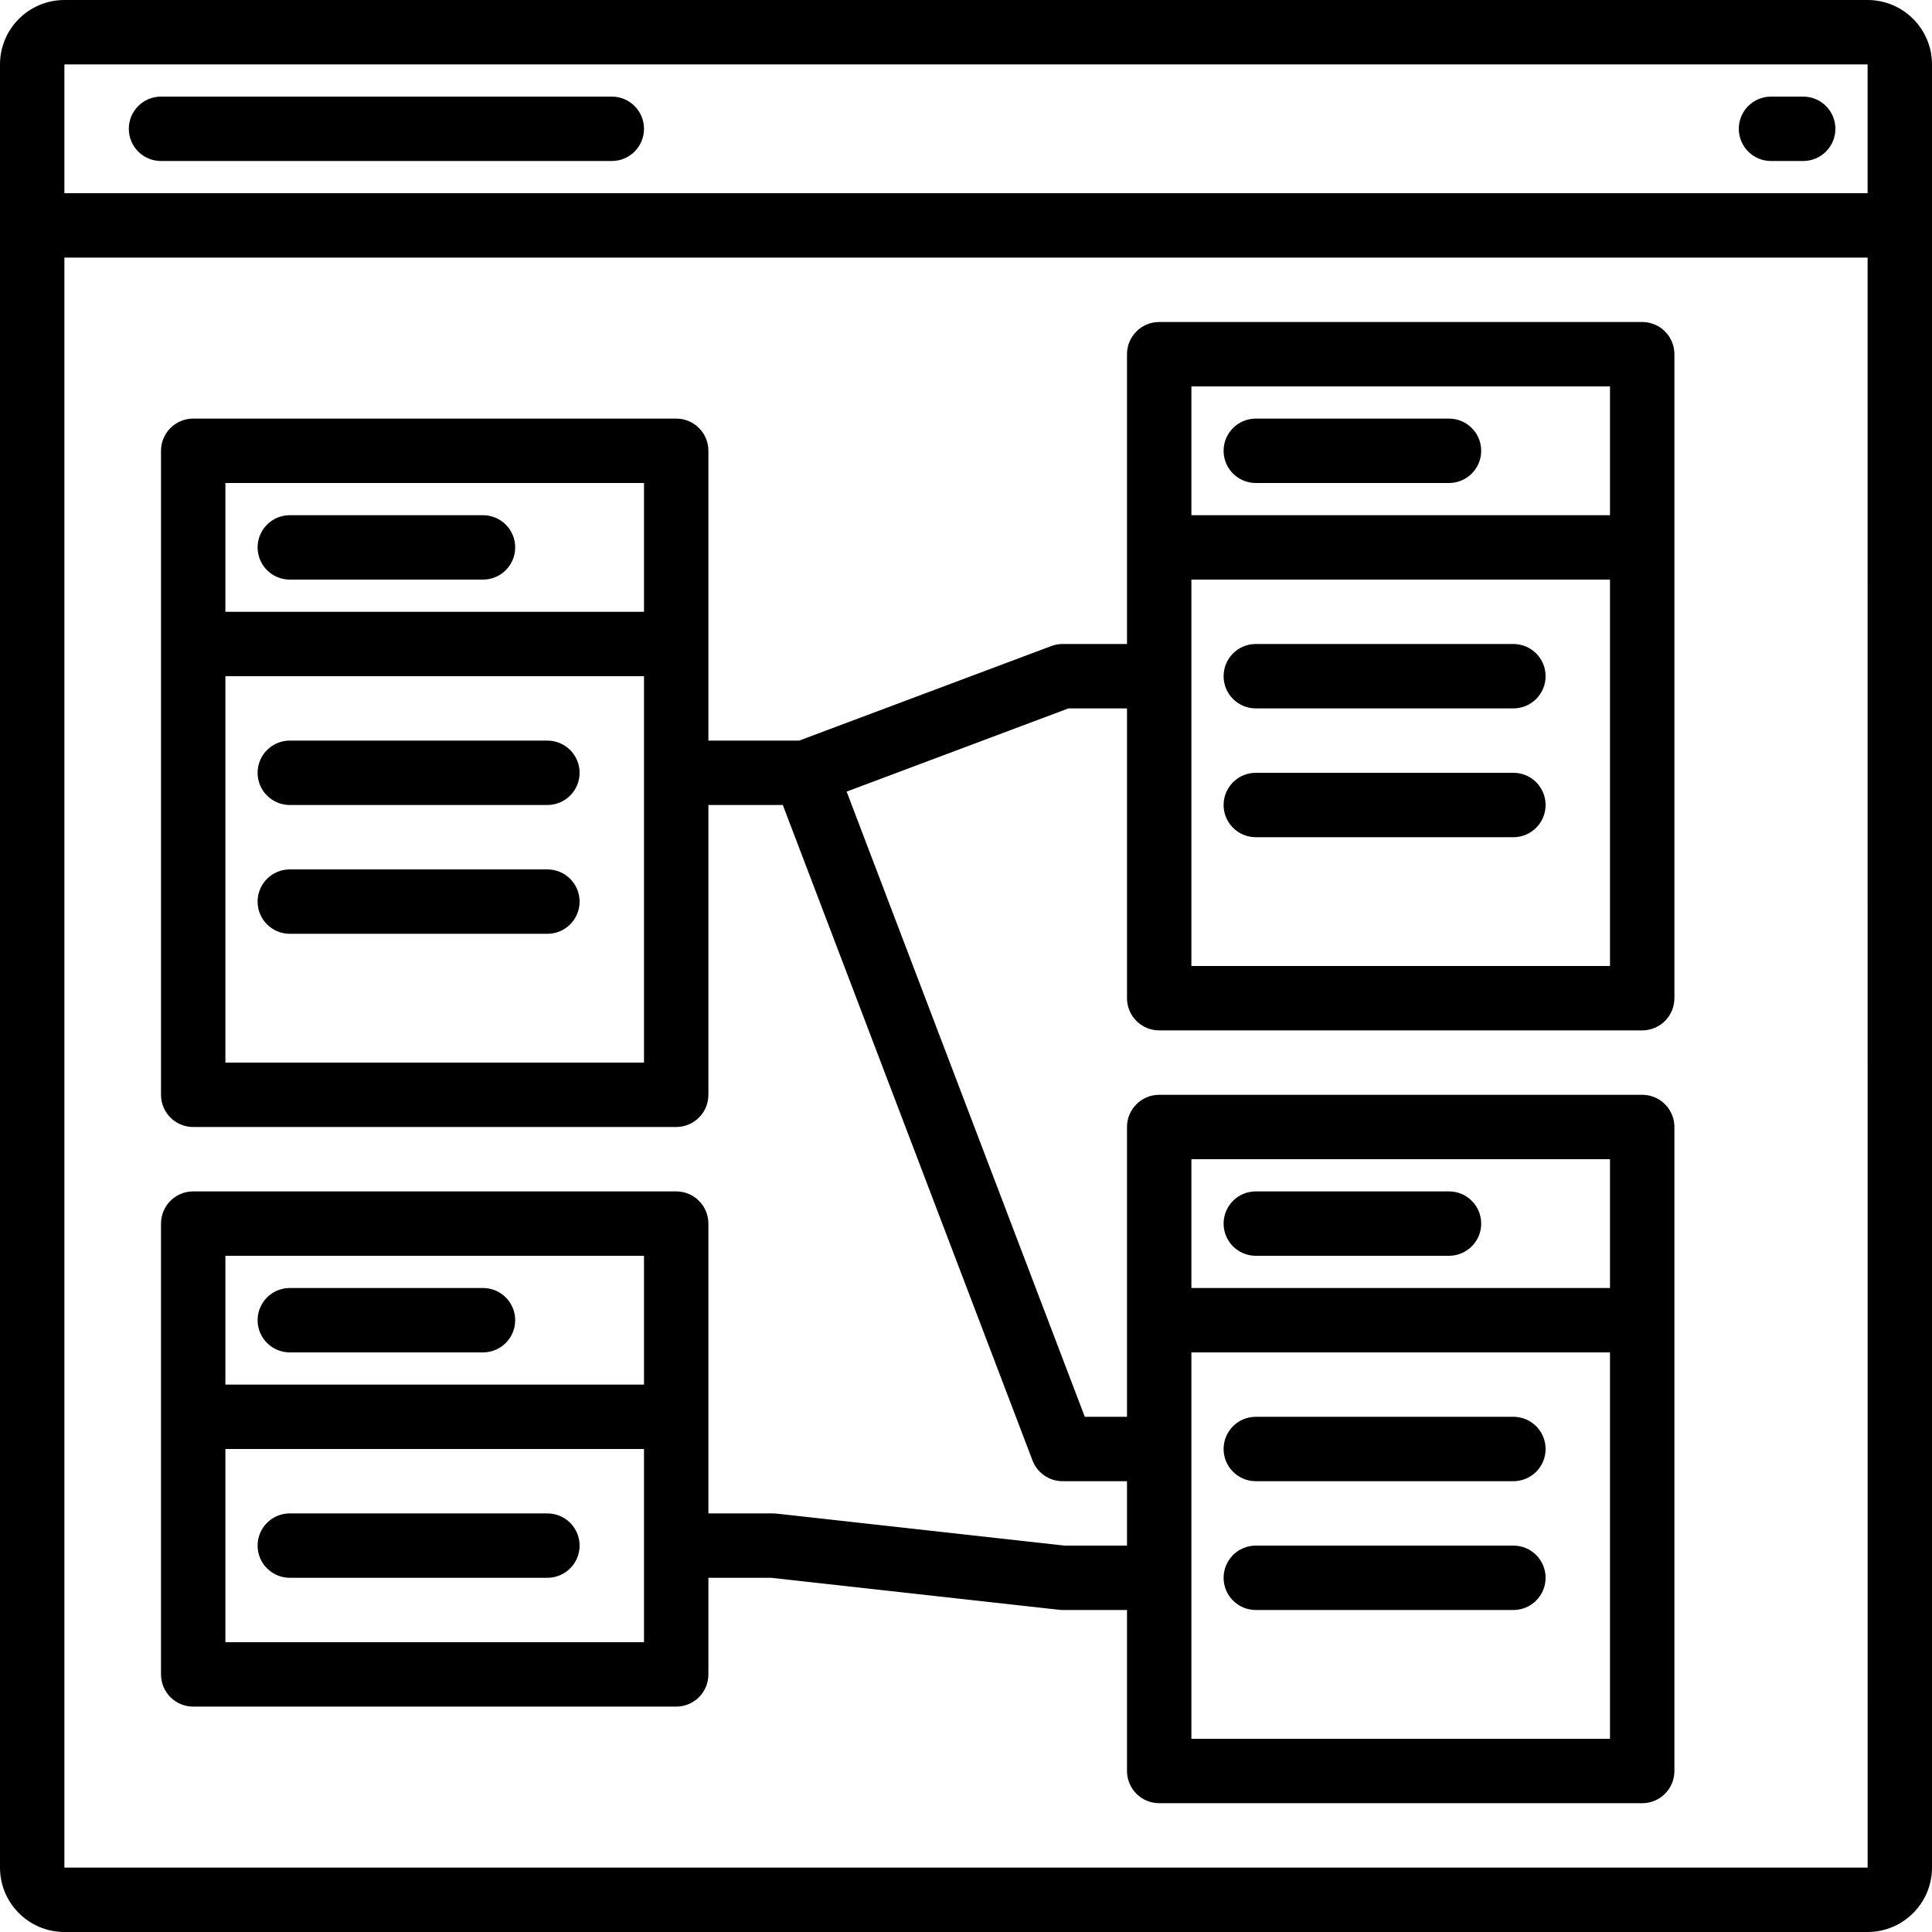<?xml version="1.0" encoding="iso-8859-1"?>
<!-- Generator: Adobe Illustrator 19.0.0, SVG Export Plug-In . SVG Version: 6.00 Build 0)  -->
<svg version="1.1" id="Capa_1" xmlns="http://www.w3.org/2000/svg" xmlns:xlink="http://www.w3.org/1999/xlink" x="0px" y="0px"
	 viewBox="0 0 512 512" style="enable-background:new 0 0 512 512;" xml:space="preserve">
<g>
	<g>
		<g>
			<path d="M494.933,0H17.067C7.645,0.009,0.009,7.645,0,17.067v477.867c0.009,9.422,7.645,17.057,17.067,17.067h477.867
				c9.421-0.011,17.056-7.645,17.067-17.067V17.067C511.989,7.645,504.355,0.011,494.933,0z M17.067,17.067h477.867V51.2H17.067
				V17.067z M17.067,494.933V68.267h477.868l0.008,426.667H17.067z"/>
			<path d="M162.133,25.6H42.667c-4.713,0-8.533,3.821-8.533,8.533s3.82,8.533,8.533,8.533h119.467c4.713,0,8.533-3.82,8.533-8.533
				S166.846,25.6,162.133,25.6z"/>
			<path d="M477.867,25.6h-8.533c-4.713,0-8.533,3.821-8.533,8.533s3.82,8.533,8.533,8.533h8.533c4.713,0,8.533-3.82,8.533-8.533
				S482.58,25.6,477.867,25.6z"/>
			<path d="M76.8,153.6H128c4.713,0,8.533-3.821,8.533-8.533s-3.82-8.533-8.533-8.533H76.8c-4.713,0-8.533,3.82-8.533,8.533
				S72.087,153.6,76.8,153.6z"/>
			<path d="M76.8,213.333h68.267c4.713,0,8.533-3.821,8.533-8.533s-3.821-8.533-8.533-8.533H76.8c-4.713,0-8.533,3.82-8.533,8.533
				S72.087,213.333,76.8,213.333z"/>
			<path d="M76.8,247.467h68.267c4.713,0,8.533-3.82,8.533-8.533s-3.821-8.533-8.533-8.533H76.8c-4.713,0-8.533,3.82-8.533,8.533
				S72.087,247.467,76.8,247.467z"/>
			<path d="M384,315.733h-51.2c-4.713,0-8.533,3.82-8.533,8.533s3.821,8.533,8.533,8.533H384c4.713,0,8.533-3.82,8.533-8.533
				S388.713,315.733,384,315.733z"/>
			<path d="M401.067,375.467H332.8c-4.713,0-8.533,3.82-8.533,8.533s3.821,8.533,8.533,8.533h68.267c4.713,0,8.533-3.82,8.533-8.533
				S405.78,375.467,401.067,375.467z"/>
			<path d="M401.067,409.6H332.8c-4.713,0-8.533,3.82-8.533,8.533s3.821,8.533,8.533,8.533h68.267c4.713,0,8.533-3.82,8.533-8.533
				S405.78,409.6,401.067,409.6z"/>
			<path d="M435.2,85.333h-128c-4.713,0-8.533,3.82-8.533,8.533v76.8H281.6c-1.023,0-2.038,0.183-2.996,0.542l-66.817,25.058
				h-24.054v-76.8c0-4.713-3.82-8.533-8.533-8.533h-128c-4.713,0-8.533,3.82-8.533,8.533v170.667c0,4.713,3.82,8.533,8.533,8.533
				h128c4.713,0,8.533-3.82,8.533-8.533v-76.8h19.719l66.173,173.705c1.261,3.309,4.434,5.495,7.975,5.495h17.067V409.6h-16.596
				l-76.329-8.479c-0.313-0.037-0.627-0.055-0.942-0.054h-17.067v-76.8c0-4.713-3.82-8.533-8.533-8.533h-128
				c-4.713,0-8.533,3.82-8.533,8.533v119.467c0,4.713,3.82,8.533,8.533,8.533h128c4.713,0,8.533-3.82,8.533-8.533v-25.6h16.596
				l76.329,8.479c0.313,0.037,0.627,0.055,0.942,0.054h17.067v42.667c0,4.713,3.82,8.533,8.533,8.533h128
				c2.263,0.001,4.434-0.898,6.035-2.499c1.6-1.6,2.499-3.771,2.499-6.035V298.667c0.001-2.263-0.898-4.434-2.499-6.035
				c-1.6-1.6-3.771-2.499-6.035-2.499h-128c-4.713,0-8.533,3.82-8.533,8.533v76.8h-11.187l-63.117-165.687l58.784-22.046h15.521
				v76.8c0,4.713,3.82,8.533,8.533,8.533h128c2.263,0.001,4.434-0.898,6.035-2.499c1.6-1.6,2.499-3.771,2.499-6.035V93.867
				c0.001-2.263-0.898-4.434-2.499-6.035C439.634,86.232,437.463,85.333,435.2,85.333z M170.667,281.6H59.733V179.2h110.933V281.6z
				 M170.667,162.133H59.733V128h110.933V162.133z M170.667,435.2H59.733V384h110.933V435.2z M170.667,366.933H59.733V332.8h110.933
				V366.933z M315.733,307.2h110.933v34.133H315.733V307.2z M315.733,358.4h110.933v102.4H315.733V358.4z M426.667,256H315.733
				V153.6h110.933V256z M426.667,136.533H315.733V102.4h110.933V136.533z"/>
			<path d="M332.8,128H384c4.713,0,8.533-3.82,8.533-8.533s-3.82-8.533-8.533-8.533h-51.2c-4.713,0-8.533,3.82-8.533,8.533
				S328.087,128,332.8,128z"/>
			<path d="M332.8,187.733h68.267c4.713,0,8.533-3.82,8.533-8.533s-3.82-8.533-8.533-8.533H332.8c-4.713,0-8.533,3.82-8.533,8.533
				S328.087,187.733,332.8,187.733z"/>
			<path d="M332.8,221.867h68.267c4.713,0,8.533-3.821,8.533-8.533c0-4.713-3.82-8.533-8.533-8.533H332.8
				c-4.713,0-8.533,3.821-8.533,8.533C324.267,218.046,328.087,221.867,332.8,221.867z"/>
			<path d="M76.8,358.4H128c4.713,0,8.533-3.82,8.533-8.533s-3.82-8.533-8.533-8.533H76.8c-4.713,0-8.533,3.82-8.533,8.533
				S72.087,358.4,76.8,358.4z"/>
			<path d="M76.8,418.133h68.267c4.713,0,8.533-3.82,8.533-8.533s-3.821-8.533-8.533-8.533H76.8c-4.713,0-8.533,3.82-8.533,8.533
				S72.087,418.133,76.8,418.133z"/>
		</g>
	</g>
</g>
<g>
</g>
<g>
</g>
<g>
</g>
<g>
</g>
<g>
</g>
<g>
</g>
<g>
</g>
<g>
</g>
<g>
</g>
<g>
</g>
<g>
</g>
<g>
</g>
<g>
</g>
<g>
</g>
<g>
</g>
</svg>
